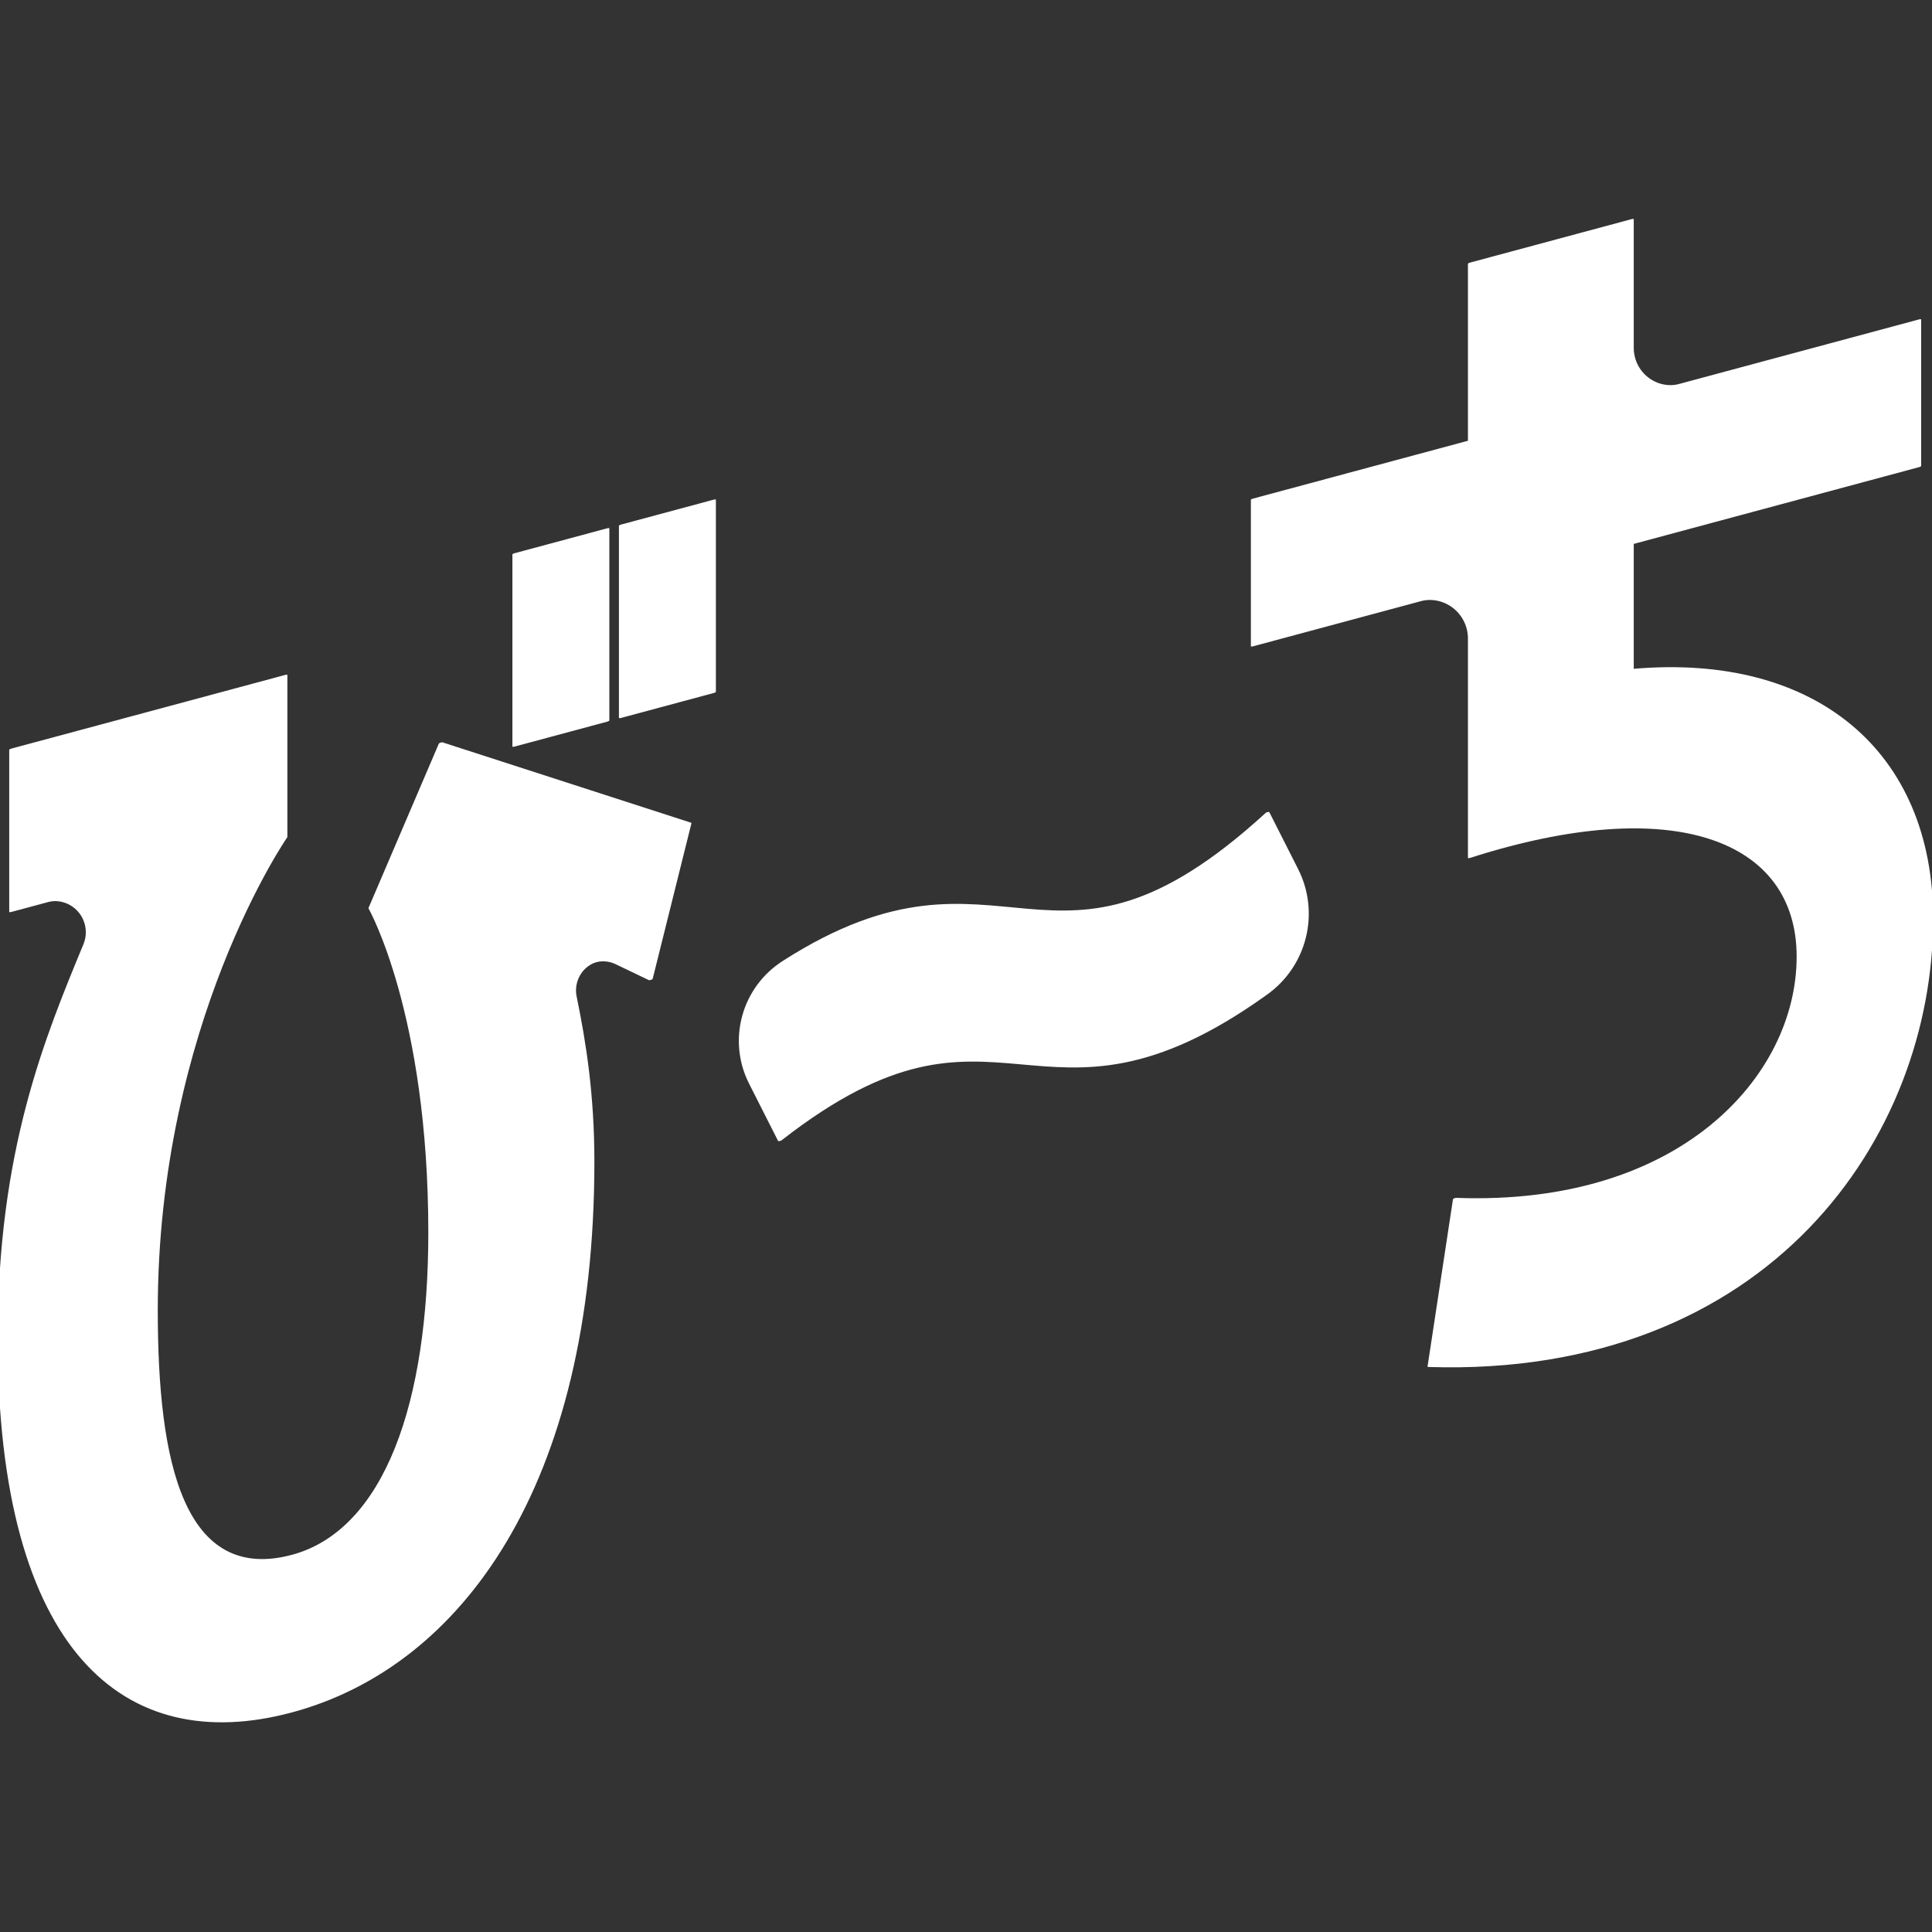<?xml version="1.0" encoding="UTF-8" standalone="no"?>
<!DOCTYPE svg PUBLIC "-//W3C//DTD SVG 1.1//EN" "http://www.w3.org/Graphics/SVG/1.1/DTD/svg11.dtd">
<svg width="100%" height="100%" viewBox="0 0 199 199" version="1.1" xmlns="http://www.w3.org/2000/svg" xmlns:xlink="http://www.w3.org/1999/xlink" xml:space="preserve" xmlns:serif="http://www.serif.com/" style="fill-rule:evenodd;clip-rule:evenodd;stroke-linejoin:round;stroke-miterlimit:2;">
    <rect x="0" y="0" width="199" height="199" fill="#333333" stroke="none"/>
    <g transform="matrix(0.689,-0.185,0,0.252,-177.359,77.672)">
        <path d="M446.877,352.097C414.077,410.16 407.454,326.376 374.748,359.553C368.596,365.609 366.408,385.68 369.701,405.843C371.936,419.586 374.031,432.409 374.031,432.409C407.405,385.784 412.577,467.842 446.523,426.251C452.507,419.109 454.484,398.736 451.166,378.42C448.946,364.769 446.877,352.097 446.877,352.097Z" style="fill:white;fill-rule:nonzero;stroke:white;stroke-width:0.61px;"/>
    </g>
    <g transform="matrix(0.762,-0.205,0,0.252,-108.989,61.652)">
        <path d="M212.573,154.689L212.573,233.162L225.118,233.162L225.118,154.689L212.573,154.689ZM239.519,233.162L239.519,154.689L226.973,154.689L226.973,233.162L239.519,233.162ZM193.114,283.433C193.114,283.433 201.207,333.092 201.207,422.6C201.207,491.264 195.457,539.595 182.507,539.595C167.533,539.595 164.076,486.564 164.076,424.644C164.076,307.548 181.596,245.423 181.596,245.423L181.596,179.212L144.558,179.212L144.558,245.423L149.563,245.423C151.111,245.422 152.763,248.259 153.832,252.756C154.9,257.253 155.203,262.64 154.613,266.68C149.405,300.626 142.998,341.572 142.998,418.258C142.998,547.002 160.249,603.456 182.507,603.456C204.968,603.456 223.095,544.908 223.095,411.872C223.095,384.697 221.981,362.298 220.696,342.439C220.383,337.536 220.965,333.227 222.199,331.316C223.433,329.405 225.106,330.221 226.518,333.422C228.931,338.872 230.978,343.514 230.978,343.514L236.222,284.149L202.624,223.966L193.114,283.433Z" style="fill:white;fill-rule:nonzero;stroke:white;stroke-width:0.56px;"/>
    </g>
    <g transform="matrix(0.762,-0.205,0,0.252,-221.64,90.663)">
        <path d="M511.426,278.529L550.277,278.529L550.277,218.703L517.8,218.703C516.281,218.703 514.657,216.405 513.408,212.485C512.159,208.566 511.426,203.471 511.426,198.703L511.426,146.106L489.572,146.106L489.572,218.703L460.232,218.703L460.232,278.529L482.969,278.529C484.543,278.529 486.225,280.91 487.519,284.97C488.813,289.031 489.572,294.308 489.572,299.248C489.572,331.206 489.572,388.881 489.572,388.881C517.294,384.59 534.005,417.594 534.005,465.413C534.005,514.459 518.104,555.023 487.549,526.822L484.109,592.421C529.84,634.109 551.896,553.797 551.896,464.902C551.896,396.851 536.113,343.514 511.426,330.027L511.426,278.529Z" style="fill:white;fill-rule:nonzero;stroke:white;stroke-width:0.56px;"/>
    </g>
</svg>
